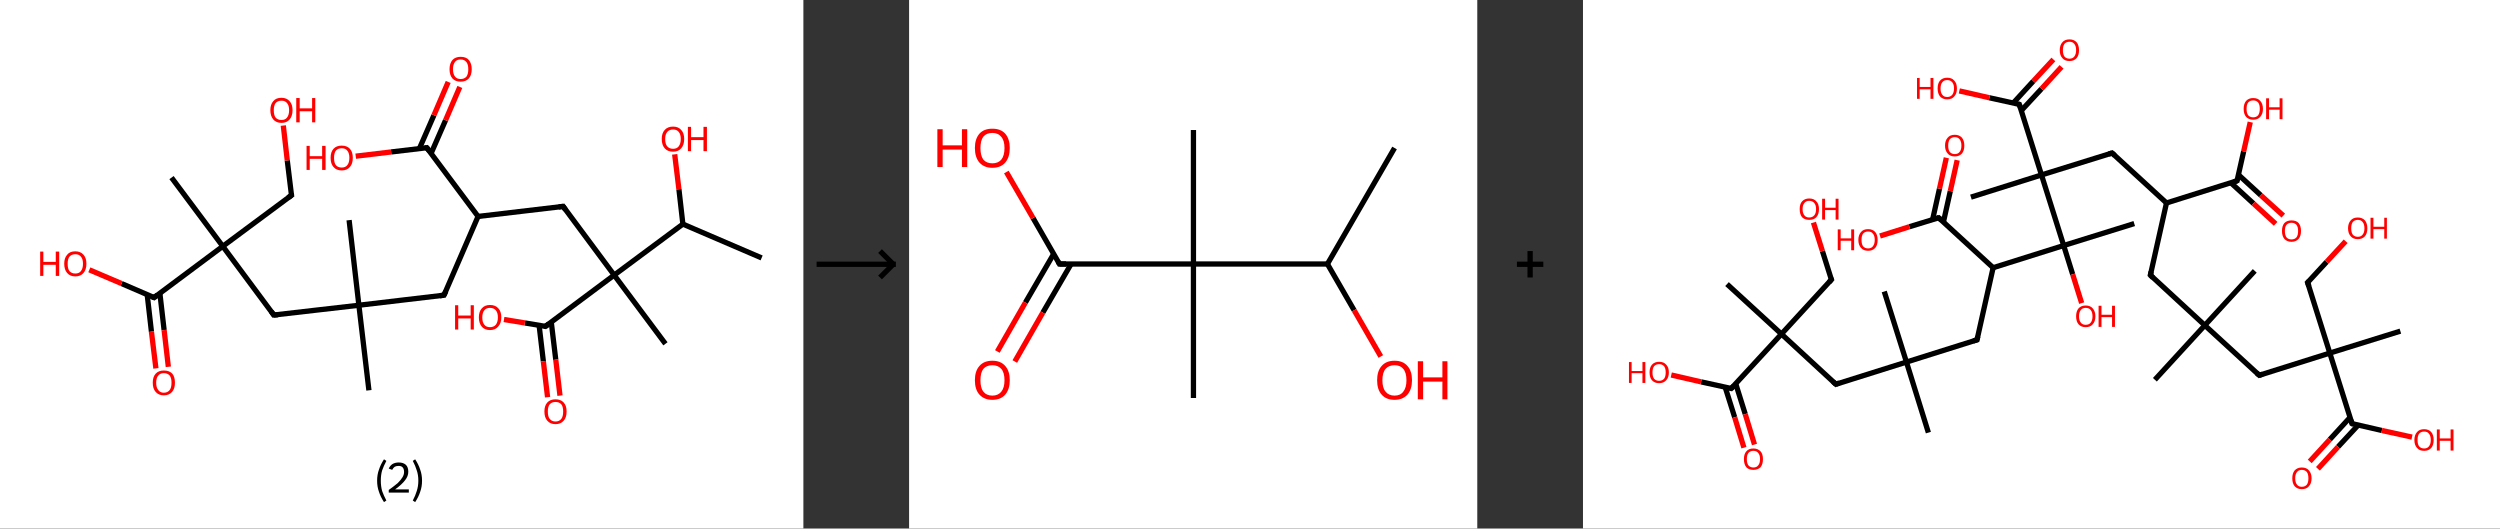 <?xml version='1.0' encoding='ASCII' standalone='yes'?>
<svg xmlns="http://www.w3.org/2000/svg" xmlns:xlink="http://www.w3.org/1999/xlink" version="1.1" width="946.0px" viewBox="0 0 946.0 200.0" height="200.0px">
  <rect x="0" y="0" width="946.0" height="200.0" fill="#333333" stroke="none"/>
  <g>
    <g transform="translate(0, 0) scale(1 1) "><!-- END OF HEADER -->
<rect style="opacity:1.0;fill:#FFFFFF;stroke:none" width="304.0" height="200.0" x="0.0" y="0.0"> </rect>
<path class="bond-0 atom-0 atom-1" d="M 288.2,97.6 L 258.4,84.8" style="fill:none;fill-rule:evenodd;stroke:#000000;stroke-width:2.0px;stroke-linecap:butt;stroke-linejoin:miter;stroke-opacity:1"/>
<path class="bond-1 atom-1 atom-2" d="M 258.4,84.8 L 256.9,71.6" style="fill:none;fill-rule:evenodd;stroke:#000000;stroke-width:2.0px;stroke-linecap:butt;stroke-linejoin:miter;stroke-opacity:1"/>
<path class="bond-1 atom-1 atom-2" d="M 256.9,71.6 L 255.3,58.4" style="fill:none;fill-rule:evenodd;stroke:#FF0000;stroke-width:2.0px;stroke-linecap:butt;stroke-linejoin:miter;stroke-opacity:1"/>
<path class="bond-2 atom-1 atom-3" d="M 258.4,84.8 L 232.4,104.1" style="fill:none;fill-rule:evenodd;stroke:#000000;stroke-width:2.0px;stroke-linecap:butt;stroke-linejoin:miter;stroke-opacity:1"/>
<path class="bond-3 atom-3 atom-4" d="M 232.4,104.1 L 251.8,130.1" style="fill:none;fill-rule:evenodd;stroke:#000000;stroke-width:2.0px;stroke-linecap:butt;stroke-linejoin:miter;stroke-opacity:1"/>
<path class="bond-4 atom-3 atom-5" d="M 232.4,104.1 L 213.1,78.1" style="fill:none;fill-rule:evenodd;stroke:#000000;stroke-width:2.0px;stroke-linecap:butt;stroke-linejoin:miter;stroke-opacity:1"/>
<path class="bond-5 atom-5 atom-6" d="M 213.1,78.1 L 180.9,81.9" style="fill:none;fill-rule:evenodd;stroke:#000000;stroke-width:2.0px;stroke-linecap:butt;stroke-linejoin:miter;stroke-opacity:1"/>
<path class="bond-6 atom-6 atom-7" d="M 180.9,81.9 L 168.0,111.7" style="fill:none;fill-rule:evenodd;stroke:#000000;stroke-width:2.0px;stroke-linecap:butt;stroke-linejoin:miter;stroke-opacity:1"/>
<path class="bond-7 atom-7 atom-8" d="M 168.0,111.7 L 135.8,115.5" style="fill:none;fill-rule:evenodd;stroke:#000000;stroke-width:2.0px;stroke-linecap:butt;stroke-linejoin:miter;stroke-opacity:1"/>
<path class="bond-8 atom-8 atom-9" d="M 135.8,115.5 L 132.1,83.3" style="fill:none;fill-rule:evenodd;stroke:#000000;stroke-width:2.0px;stroke-linecap:butt;stroke-linejoin:miter;stroke-opacity:1"/>
<path class="bond-9 atom-8 atom-10" d="M 135.8,115.5 L 139.6,147.7" style="fill:none;fill-rule:evenodd;stroke:#000000;stroke-width:2.0px;stroke-linecap:butt;stroke-linejoin:miter;stroke-opacity:1"/>
<path class="bond-10 atom-8 atom-11" d="M 135.8,115.5 L 103.6,119.2" style="fill:none;fill-rule:evenodd;stroke:#000000;stroke-width:2.0px;stroke-linecap:butt;stroke-linejoin:miter;stroke-opacity:1"/>
<path class="bond-11 atom-11 atom-12" d="M 103.6,119.2 L 84.3,93.2" style="fill:none;fill-rule:evenodd;stroke:#000000;stroke-width:2.0px;stroke-linecap:butt;stroke-linejoin:miter;stroke-opacity:1"/>
<path class="bond-12 atom-12 atom-13" d="M 84.3,93.2 L 64.9,67.2" style="fill:none;fill-rule:evenodd;stroke:#000000;stroke-width:2.0px;stroke-linecap:butt;stroke-linejoin:miter;stroke-opacity:1"/>
<path class="bond-13 atom-12 atom-14" d="M 84.3,93.2 L 110.3,73.9" style="fill:none;fill-rule:evenodd;stroke:#000000;stroke-width:2.0px;stroke-linecap:butt;stroke-linejoin:miter;stroke-opacity:1"/>
<path class="bond-14 atom-14 atom-15" d="M 110.3,73.9 L 108.7,60.7" style="fill:none;fill-rule:evenodd;stroke:#000000;stroke-width:2.0px;stroke-linecap:butt;stroke-linejoin:miter;stroke-opacity:1"/>
<path class="bond-14 atom-14 atom-15" d="M 108.7,60.7 L 107.2,47.5" style="fill:none;fill-rule:evenodd;stroke:#FF0000;stroke-width:2.0px;stroke-linecap:butt;stroke-linejoin:miter;stroke-opacity:1"/>
<path class="bond-15 atom-12 atom-16" d="M 84.3,93.2 L 58.3,112.6" style="fill:none;fill-rule:evenodd;stroke:#000000;stroke-width:2.0px;stroke-linecap:butt;stroke-linejoin:miter;stroke-opacity:1"/>
<path class="bond-16 atom-16 atom-17" d="M 55.7,111.5 L 57.3,125.5" style="fill:none;fill-rule:evenodd;stroke:#000000;stroke-width:2.0px;stroke-linecap:butt;stroke-linejoin:miter;stroke-opacity:1"/>
<path class="bond-16 atom-16 atom-17" d="M 57.3,125.5 L 59.0,139.4" style="fill:none;fill-rule:evenodd;stroke:#FF0000;stroke-width:2.0px;stroke-linecap:butt;stroke-linejoin:miter;stroke-opacity:1"/>
<path class="bond-16 atom-16 atom-17" d="M 60.5,111.0 L 62.1,124.9" style="fill:none;fill-rule:evenodd;stroke:#000000;stroke-width:2.0px;stroke-linecap:butt;stroke-linejoin:miter;stroke-opacity:1"/>
<path class="bond-16 atom-16 atom-17" d="M 62.1,124.9 L 63.7,138.8" style="fill:none;fill-rule:evenodd;stroke:#FF0000;stroke-width:2.0px;stroke-linecap:butt;stroke-linejoin:miter;stroke-opacity:1"/>
<path class="bond-17 atom-16 atom-18" d="M 58.3,112.6 L 46.0,107.3" style="fill:none;fill-rule:evenodd;stroke:#000000;stroke-width:2.0px;stroke-linecap:butt;stroke-linejoin:miter;stroke-opacity:1"/>
<path class="bond-17 atom-16 atom-18" d="M 46.0,107.3 L 33.8,102.1" style="fill:none;fill-rule:evenodd;stroke:#FF0000;stroke-width:2.0px;stroke-linecap:butt;stroke-linejoin:miter;stroke-opacity:1"/>
<path class="bond-18 atom-6 atom-19" d="M 180.9,81.9 L 161.5,55.9" style="fill:none;fill-rule:evenodd;stroke:#000000;stroke-width:2.0px;stroke-linecap:butt;stroke-linejoin:miter;stroke-opacity:1"/>
<path class="bond-19 atom-19 atom-20" d="M 163.1,58.1 L 168.6,45.5" style="fill:none;fill-rule:evenodd;stroke:#000000;stroke-width:2.0px;stroke-linecap:butt;stroke-linejoin:miter;stroke-opacity:1"/>
<path class="bond-19 atom-19 atom-20" d="M 168.6,45.5 L 174.0,32.9" style="fill:none;fill-rule:evenodd;stroke:#FF0000;stroke-width:2.0px;stroke-linecap:butt;stroke-linejoin:miter;stroke-opacity:1"/>
<path class="bond-19 atom-19 atom-20" d="M 158.7,56.2 L 164.2,43.6" style="fill:none;fill-rule:evenodd;stroke:#000000;stroke-width:2.0px;stroke-linecap:butt;stroke-linejoin:miter;stroke-opacity:1"/>
<path class="bond-19 atom-19 atom-20" d="M 164.2,43.6 L 169.6,31.0" style="fill:none;fill-rule:evenodd;stroke:#FF0000;stroke-width:2.0px;stroke-linecap:butt;stroke-linejoin:miter;stroke-opacity:1"/>
<path class="bond-20 atom-19 atom-21" d="M 161.5,55.9 L 148.0,57.5" style="fill:none;fill-rule:evenodd;stroke:#000000;stroke-width:2.0px;stroke-linecap:butt;stroke-linejoin:miter;stroke-opacity:1"/>
<path class="bond-20 atom-19 atom-21" d="M 148.0,57.5 L 134.6,59.1" style="fill:none;fill-rule:evenodd;stroke:#FF0000;stroke-width:2.0px;stroke-linecap:butt;stroke-linejoin:miter;stroke-opacity:1"/>
<path class="bond-21 atom-3 atom-22" d="M 232.4,104.1 L 206.4,123.5" style="fill:none;fill-rule:evenodd;stroke:#000000;stroke-width:2.0px;stroke-linecap:butt;stroke-linejoin:miter;stroke-opacity:1"/>
<path class="bond-22 atom-22 atom-23" d="M 204.0,123.1 L 205.6,136.7" style="fill:none;fill-rule:evenodd;stroke:#000000;stroke-width:2.0px;stroke-linecap:butt;stroke-linejoin:miter;stroke-opacity:1"/>
<path class="bond-22 atom-22 atom-23" d="M 205.6,136.7 L 207.2,150.3" style="fill:none;fill-rule:evenodd;stroke:#FF0000;stroke-width:2.0px;stroke-linecap:butt;stroke-linejoin:miter;stroke-opacity:1"/>
<path class="bond-22 atom-22 atom-23" d="M 208.6,121.9 L 210.3,136.1" style="fill:none;fill-rule:evenodd;stroke:#000000;stroke-width:2.0px;stroke-linecap:butt;stroke-linejoin:miter;stroke-opacity:1"/>
<path class="bond-22 atom-22 atom-23" d="M 210.3,136.1 L 211.9,149.7" style="fill:none;fill-rule:evenodd;stroke:#FF0000;stroke-width:2.0px;stroke-linecap:butt;stroke-linejoin:miter;stroke-opacity:1"/>
<path class="bond-23 atom-22 atom-24" d="M 206.4,123.5 L 198.6,122.2" style="fill:none;fill-rule:evenodd;stroke:#000000;stroke-width:2.0px;stroke-linecap:butt;stroke-linejoin:miter;stroke-opacity:1"/>
<path class="bond-23 atom-22 atom-24" d="M 198.6,122.2 L 190.7,120.9" style="fill:none;fill-rule:evenodd;stroke:#FF0000;stroke-width:2.0px;stroke-linecap:butt;stroke-linejoin:miter;stroke-opacity:1"/>
<path d="M 214.0,79.4 L 213.1,78.1 L 211.4,78.3" style="fill:none;stroke:#000000;stroke-width:2.0px;stroke-linecap:butt;stroke-linejoin:miter;stroke-opacity:1;"/>
<path d="M 168.7,110.2 L 168.0,111.7 L 166.4,111.9" style="fill:none;stroke:#000000;stroke-width:2.0px;stroke-linecap:butt;stroke-linejoin:miter;stroke-opacity:1;"/>
<path d="M 105.2,119.1 L 103.6,119.2 L 102.7,117.9" style="fill:none;stroke:#000000;stroke-width:2.0px;stroke-linecap:butt;stroke-linejoin:miter;stroke-opacity:1;"/>
<path d="M 109.0,74.8 L 110.3,73.9 L 110.2,73.2" style="fill:none;stroke:#000000;stroke-width:2.0px;stroke-linecap:butt;stroke-linejoin:miter;stroke-opacity:1;"/>
<path d="M 59.6,111.6 L 58.3,112.6 L 57.6,112.3" style="fill:none;stroke:#000000;stroke-width:2.0px;stroke-linecap:butt;stroke-linejoin:miter;stroke-opacity:1;"/>
<path d="M 162.5,57.2 L 161.5,55.9 L 160.8,56.0" style="fill:none;stroke:#000000;stroke-width:2.0px;stroke-linecap:butt;stroke-linejoin:miter;stroke-opacity:1;"/>
<path d="M 207.7,122.5 L 206.4,123.5 L 206.0,123.4" style="fill:none;stroke:#000000;stroke-width:2.0px;stroke-linecap:butt;stroke-linejoin:miter;stroke-opacity:1;"/>
<path class="atom-2" d="M 250.4 52.6 Q 250.4 50.4, 251.5 49.2 Q 252.6 47.9, 254.7 47.9 Q 256.7 47.9, 257.8 49.2 Q 258.9 50.4, 258.9 52.6 Q 258.9 54.8, 257.8 56.1 Q 256.7 57.4, 254.7 57.4 Q 252.6 57.4, 251.5 56.1 Q 250.4 54.8, 250.4 52.6 M 254.7 56.3 Q 256.1 56.3, 256.8 55.4 Q 257.6 54.4, 257.6 52.6 Q 257.6 50.8, 256.8 49.9 Q 256.1 49.0, 254.7 49.0 Q 253.3 49.0, 252.5 49.9 Q 251.7 50.8, 251.7 52.6 Q 251.7 54.5, 252.5 55.4 Q 253.3 56.3, 254.7 56.3 " fill="#FF0000"/>
<path class="atom-2" d="M 260.3 48.0 L 261.5 48.0 L 261.5 51.9 L 266.2 51.9 L 266.2 48.0 L 267.5 48.0 L 267.5 57.2 L 266.2 57.2 L 266.2 53.0 L 261.5 53.0 L 261.5 57.2 L 260.3 57.2 L 260.3 48.0 " fill="#FF0000"/>
<path class="atom-15" d="M 102.3 41.7 Q 102.3 39.5, 103.4 38.3 Q 104.4 37.0, 106.5 37.0 Q 108.5 37.0, 109.6 38.3 Q 110.7 39.5, 110.7 41.7 Q 110.7 43.9, 109.6 45.2 Q 108.5 46.5, 106.5 46.5 Q 104.5 46.5, 103.4 45.2 Q 102.3 43.9, 102.3 41.7 M 106.5 45.4 Q 107.9 45.4, 108.6 44.5 Q 109.4 43.5, 109.4 41.7 Q 109.4 39.9, 108.6 39.0 Q 107.9 38.1, 106.5 38.1 Q 105.1 38.1, 104.3 39.0 Q 103.6 39.9, 103.6 41.7 Q 103.6 43.6, 104.3 44.5 Q 105.1 45.4, 106.5 45.4 " fill="#FF0000"/>
<path class="atom-15" d="M 112.1 37.1 L 113.4 37.1 L 113.4 41.0 L 118.1 41.0 L 118.1 37.1 L 119.3 37.1 L 119.3 46.3 L 118.1 46.3 L 118.1 42.1 L 113.4 42.1 L 113.4 46.3 L 112.1 46.3 L 112.1 37.1 " fill="#FF0000"/>
<path class="atom-17" d="M 57.8 144.8 Q 57.8 142.6, 58.9 141.4 Q 60.0 140.2, 62.0 140.2 Q 64.1 140.2, 65.2 141.4 Q 66.2 142.6, 66.2 144.8 Q 66.2 147.1, 65.1 148.3 Q 64.0 149.6, 62.0 149.6 Q 60.0 149.6, 58.9 148.3 Q 57.8 147.1, 57.8 144.8 M 62.0 148.6 Q 63.4 148.6, 64.2 147.6 Q 64.9 146.7, 64.9 144.8 Q 64.9 143.0, 64.2 142.1 Q 63.4 141.2, 62.0 141.2 Q 60.6 141.2, 59.9 142.1 Q 59.1 143.0, 59.1 144.8 Q 59.1 146.7, 59.9 147.6 Q 60.6 148.6, 62.0 148.6 " fill="#FF0000"/>
<path class="atom-18" d="M 15.2 95.2 L 16.4 95.2 L 16.4 99.1 L 21.1 99.1 L 21.1 95.2 L 22.4 95.2 L 22.4 104.4 L 21.1 104.4 L 21.1 100.2 L 16.4 100.2 L 16.4 104.4 L 15.2 104.4 L 15.2 95.2 " fill="#FF0000"/>
<path class="atom-18" d="M 24.3 99.8 Q 24.3 97.6, 25.4 96.4 Q 26.4 95.1, 28.5 95.1 Q 30.5 95.1, 31.6 96.4 Q 32.7 97.6, 32.7 99.8 Q 32.7 102.0, 31.6 103.3 Q 30.5 104.6, 28.5 104.6 Q 26.5 104.6, 25.4 103.3 Q 24.3 102.0, 24.3 99.8 M 28.5 103.5 Q 29.9 103.5, 30.6 102.6 Q 31.4 101.6, 31.4 99.8 Q 31.4 98.0, 30.6 97.1 Q 29.9 96.2, 28.5 96.2 Q 27.1 96.2, 26.3 97.1 Q 25.6 98.0, 25.6 99.8 Q 25.6 101.7, 26.3 102.6 Q 27.1 103.5, 28.5 103.5 " fill="#FF0000"/>
<path class="atom-20" d="M 170.1 26.2 Q 170.1 24.0, 171.2 22.7 Q 172.3 21.5, 174.3 21.5 Q 176.4 21.5, 177.4 22.7 Q 178.5 24.0, 178.5 26.2 Q 178.5 28.4, 177.4 29.7 Q 176.3 30.9, 174.3 30.9 Q 172.3 30.9, 171.2 29.7 Q 170.1 28.4, 170.1 26.2 M 174.3 29.9 Q 175.7 29.9, 176.5 29.0 Q 177.2 28.0, 177.2 26.2 Q 177.2 24.4, 176.5 23.5 Q 175.7 22.5, 174.3 22.5 Q 172.9 22.5, 172.2 23.4 Q 171.4 24.4, 171.4 26.2 Q 171.4 28.0, 172.2 29.0 Q 172.9 29.9, 174.3 29.9 " fill="#FF0000"/>
<path class="atom-21" d="M 116.0 55.2 L 117.2 55.2 L 117.2 59.1 L 121.9 59.1 L 121.9 55.2 L 123.2 55.2 L 123.2 64.3 L 121.9 64.3 L 121.9 60.1 L 117.2 60.1 L 117.2 64.3 L 116.0 64.3 L 116.0 55.2 " fill="#FF0000"/>
<path class="atom-21" d="M 125.1 59.7 Q 125.1 57.5, 126.2 56.3 Q 127.3 55.1, 129.3 55.1 Q 131.3 55.1, 132.4 56.3 Q 133.5 57.5, 133.5 59.7 Q 133.5 62.0, 132.4 63.2 Q 131.3 64.5, 129.3 64.5 Q 127.3 64.5, 126.2 63.2 Q 125.1 62.0, 125.1 59.7 M 129.3 63.4 Q 130.7 63.4, 131.4 62.5 Q 132.2 61.6, 132.2 59.7 Q 132.2 57.9, 131.4 57.0 Q 130.7 56.1, 129.3 56.1 Q 127.9 56.1, 127.1 57.0 Q 126.4 57.9, 126.4 59.7 Q 126.4 61.6, 127.1 62.5 Q 127.9 63.4, 129.3 63.4 " fill="#FF0000"/>
<path class="atom-23" d="M 206.0 155.7 Q 206.0 153.5, 207.1 152.3 Q 208.2 151.1, 210.2 151.1 Q 212.2 151.1, 213.3 152.3 Q 214.4 153.5, 214.4 155.7 Q 214.4 158.0, 213.3 159.2 Q 212.2 160.5, 210.2 160.5 Q 208.2 160.5, 207.1 159.2 Q 206.0 158.0, 206.0 155.7 M 210.2 159.5 Q 211.6 159.5, 212.4 158.5 Q 213.1 157.6, 213.1 155.7 Q 213.1 153.9, 212.4 153.0 Q 211.6 152.1, 210.2 152.1 Q 208.8 152.1, 208.0 153.0 Q 207.3 153.9, 207.3 155.7 Q 207.3 157.6, 208.0 158.5 Q 208.8 159.5, 210.2 159.5 " fill="#FF0000"/>
<path class="atom-24" d="M 172.2 115.5 L 173.4 115.5 L 173.4 119.4 L 178.1 119.4 L 178.1 115.5 L 179.3 115.5 L 179.3 124.7 L 178.1 124.7 L 178.1 120.5 L 173.4 120.5 L 173.4 124.7 L 172.2 124.7 L 172.2 115.5 " fill="#FF0000"/>
<path class="atom-24" d="M 181.2 120.1 Q 181.2 117.9, 182.3 116.7 Q 183.4 115.4, 185.4 115.4 Q 187.5 115.4, 188.6 116.7 Q 189.7 117.9, 189.7 120.1 Q 189.7 122.3, 188.5 123.6 Q 187.4 124.9, 185.4 124.9 Q 183.4 124.9, 182.3 123.6 Q 181.2 122.3, 181.2 120.1 M 185.4 123.8 Q 186.8 123.8, 187.6 122.9 Q 188.4 121.9, 188.4 120.1 Q 188.4 118.3, 187.6 117.4 Q 186.8 116.5, 185.4 116.5 Q 184.0 116.5, 183.3 117.4 Q 182.5 118.3, 182.5 120.1 Q 182.5 122.0, 183.3 122.9 Q 184.0 123.8, 185.4 123.8 " fill="#FF0000"/>
<path class="legend" d="M 142.7 181.9 Q 142.7 179.6, 143.4 177.7 Q 144.0 175.8, 145.3 173.8 L 146.2 174.4 Q 145.2 176.3, 144.6 178.0 Q 144.1 179.7, 144.1 181.9 Q 144.1 184.0, 144.6 185.8 Q 145.2 187.5, 146.2 189.4 L 145.3 190.0 Q 144.0 188.0, 143.4 186.1 Q 142.7 184.2, 142.7 181.9 " fill="#000000"/>
<path class="legend" d="M 147.1 177.3 Q 147.6 176.2, 148.5 175.6 Q 149.5 175.0, 150.9 175.0 Q 152.6 175.0, 153.6 175.9 Q 154.5 176.8, 154.5 178.5 Q 154.5 180.2, 153.3 181.7 Q 152.1 183.3, 149.5 185.2 L 154.7 185.2 L 154.7 186.4 L 147.1 186.4 L 147.1 185.4 Q 149.2 183.9, 150.5 182.8 Q 151.7 181.6, 152.3 180.6 Q 152.9 179.6, 152.9 178.6 Q 152.9 177.5, 152.4 176.9 Q 151.9 176.3, 150.9 176.3 Q 150.0 176.3, 149.4 176.6 Q 148.8 177.0, 148.4 177.8 L 147.1 177.3 " fill="#000000"/>
<path class="legend" d="M 159.7 181.9 Q 159.7 184.2, 159.0 186.1 Q 158.4 188.0, 157.1 190.0 L 156.2 189.4 Q 157.2 187.5, 157.7 185.8 Q 158.3 184.0, 158.3 181.9 Q 158.3 179.7, 157.7 178.0 Q 157.2 176.3, 156.2 174.4 L 157.1 173.8 Q 158.4 175.8, 159.0 177.7 Q 159.7 179.6, 159.7 181.9 " fill="#000000"/>
</g>
    <g transform="translate(304.0, 0) scale(1 1) "><line x1="5" y1="100" x2="35" y2="100" style="stroke:rgb(0,0,0);stroke-width:2"/>
  <line x1="34" y1="100" x2="29" y2="95" style="stroke:rgb(0,0,0);stroke-width:2"/>
  <line x1="34" y1="100" x2="29" y2="105" style="stroke:rgb(0,0,0);stroke-width:2"/>
</g>
    <g transform="translate(344.0, 0) scale(1 1) "><!-- END OF HEADER -->
<rect style="opacity:1.0;fill:#FFFFFF;stroke:none" width="215.0" height="200.0" x="0.0" y="0.0"> </rect>
<path class="bond-0 atom-0 atom-1" d="M 183.7,56.0 L 158.3,99.9" style="fill:none;fill-rule:evenodd;stroke:#000000;stroke-width:2.0px;stroke-linecap:butt;stroke-linejoin:miter;stroke-opacity:1"/>
<path class="bond-1 atom-1 atom-2" d="M 158.3,99.9 L 168.4,117.4" style="fill:none;fill-rule:evenodd;stroke:#000000;stroke-width:2.0px;stroke-linecap:butt;stroke-linejoin:miter;stroke-opacity:1"/>
<path class="bond-1 atom-1 atom-2" d="M 168.4,117.4 L 178.5,134.9" style="fill:none;fill-rule:evenodd;stroke:#FF0000;stroke-width:2.0px;stroke-linecap:butt;stroke-linejoin:miter;stroke-opacity:1"/>
<path class="bond-2 atom-1 atom-3" d="M 158.3,99.9 L 107.6,99.9" style="fill:none;fill-rule:evenodd;stroke:#000000;stroke-width:2.0px;stroke-linecap:butt;stroke-linejoin:miter;stroke-opacity:1"/>
<path class="bond-3 atom-3 atom-4" d="M 107.6,99.9 L 107.6,49.2" style="fill:none;fill-rule:evenodd;stroke:#000000;stroke-width:2.0px;stroke-linecap:butt;stroke-linejoin:miter;stroke-opacity:1"/>
<path class="bond-4 atom-3 atom-5" d="M 107.6,99.9 L 107.6,150.6" style="fill:none;fill-rule:evenodd;stroke:#000000;stroke-width:2.0px;stroke-linecap:butt;stroke-linejoin:miter;stroke-opacity:1"/>
<path class="bond-5 atom-3 atom-6" d="M 107.6,99.9 L 56.9,99.9" style="fill:none;fill-rule:evenodd;stroke:#000000;stroke-width:2.0px;stroke-linecap:butt;stroke-linejoin:miter;stroke-opacity:1"/>
<path class="bond-6 atom-6 atom-7" d="M 54.7,96.1 L 44.0,114.5" style="fill:none;fill-rule:evenodd;stroke:#000000;stroke-width:2.0px;stroke-linecap:butt;stroke-linejoin:miter;stroke-opacity:1"/>
<path class="bond-6 atom-6 atom-7" d="M 44.0,114.5 L 33.4,133.0" style="fill:none;fill-rule:evenodd;stroke:#FF0000;stroke-width:2.0px;stroke-linecap:butt;stroke-linejoin:miter;stroke-opacity:1"/>
<path class="bond-6 atom-6 atom-7" d="M 61.3,99.9 L 50.6,118.3" style="fill:none;fill-rule:evenodd;stroke:#000000;stroke-width:2.0px;stroke-linecap:butt;stroke-linejoin:miter;stroke-opacity:1"/>
<path class="bond-6 atom-6 atom-7" d="M 50.6,118.3 L 40.0,136.8" style="fill:none;fill-rule:evenodd;stroke:#FF0000;stroke-width:2.0px;stroke-linecap:butt;stroke-linejoin:miter;stroke-opacity:1"/>
<path class="bond-7 atom-6 atom-8" d="M 56.9,99.9 L 46.9,82.5" style="fill:none;fill-rule:evenodd;stroke:#000000;stroke-width:2.0px;stroke-linecap:butt;stroke-linejoin:miter;stroke-opacity:1"/>
<path class="bond-7 atom-6 atom-8" d="M 46.9,82.5 L 36.8,65.1" style="fill:none;fill-rule:evenodd;stroke:#FF0000;stroke-width:2.0px;stroke-linecap:butt;stroke-linejoin:miter;stroke-opacity:1"/>
<path d="M 59.4,99.9 L 56.9,99.9 L 56.4,99.0" style="fill:none;stroke:#000000;stroke-width:2.0px;stroke-linecap:butt;stroke-linejoin:miter;stroke-opacity:1;"/>
<path class="atom-2" d="M 177.1 143.9 Q 177.1 140.4, 178.8 138.5 Q 180.5 136.5, 183.7 136.5 Q 186.9 136.5, 188.6 138.5 Q 190.3 140.4, 190.3 143.9 Q 190.3 147.3, 188.6 149.3 Q 186.8 151.3, 183.7 151.3 Q 180.5 151.3, 178.8 149.3 Q 177.1 147.4, 177.1 143.9 M 183.7 149.7 Q 185.9 149.7, 187.0 148.2 Q 188.2 146.7, 188.2 143.9 Q 188.2 141.0, 187.0 139.6 Q 185.9 138.2, 183.7 138.2 Q 181.5 138.2, 180.3 139.6 Q 179.1 141.0, 179.1 143.9 Q 179.1 146.8, 180.3 148.2 Q 181.5 149.7, 183.7 149.7 " fill="#FF0000"/>
<path class="atom-2" d="M 192.5 136.7 L 194.5 136.7 L 194.5 142.8 L 201.8 142.8 L 201.8 136.7 L 203.7 136.7 L 203.7 151.1 L 201.8 151.1 L 201.8 144.4 L 194.5 144.4 L 194.5 151.1 L 192.5 151.1 L 192.5 136.7 " fill="#FF0000"/>
<path class="atom-7" d="M 24.9 143.9 Q 24.9 140.4, 26.6 138.5 Q 28.3 136.5, 31.5 136.5 Q 34.7 136.5, 36.4 138.5 Q 38.1 140.4, 38.1 143.9 Q 38.1 147.3, 36.4 149.3 Q 34.7 151.3, 31.5 151.3 Q 28.4 151.3, 26.6 149.3 Q 24.9 147.4, 24.9 143.9 M 31.5 149.7 Q 33.7 149.7, 34.9 148.2 Q 36.1 146.7, 36.1 143.9 Q 36.1 141.0, 34.9 139.6 Q 33.7 138.2, 31.5 138.2 Q 29.3 138.2, 28.1 139.6 Q 27.0 141.0, 27.0 143.9 Q 27.0 146.8, 28.1 148.2 Q 29.3 149.7, 31.5 149.7 " fill="#FF0000"/>
<path class="atom-8" d="M 10.7 48.9 L 12.7 48.9 L 12.7 55.0 L 20.0 55.0 L 20.0 48.9 L 22.0 48.9 L 22.0 63.2 L 20.0 63.2 L 20.0 56.6 L 12.7 56.6 L 12.7 63.2 L 10.7 63.2 L 10.7 48.9 " fill="#FF0000"/>
<path class="atom-8" d="M 24.9 56.0 Q 24.9 52.6, 26.6 50.6 Q 28.3 48.7, 31.5 48.7 Q 34.7 48.7, 36.4 50.6 Q 38.1 52.6, 38.1 56.0 Q 38.1 59.5, 36.4 61.5 Q 34.7 63.5, 31.5 63.5 Q 28.4 63.5, 26.6 61.5 Q 24.9 59.5, 24.9 56.0 M 31.5 61.8 Q 33.7 61.8, 34.9 60.4 Q 36.1 58.9, 36.1 56.0 Q 36.1 53.2, 34.9 51.8 Q 33.7 50.3, 31.5 50.3 Q 29.3 50.3, 28.1 51.7 Q 27.0 53.2, 27.0 56.0 Q 27.0 58.9, 28.1 60.4 Q 29.3 61.8, 31.5 61.8 " fill="#FF0000"/>
</g>
    <g transform="translate(559.0, 0) scale(1 1) "><line x1="15" y1="100" x2="25" y2="100" style="stroke:rgb(0,0,0);stroke-width:2"/>
  <line x1="20" y1="95" x2="20" y2="105" style="stroke:rgb(0,0,0);stroke-width:2"/>
</g>
    <g transform="translate(599.0, 0) scale(1 1) "><!-- END OF HEADER -->
<rect style="opacity:1.0;fill:#FFFFFF;stroke:none" width="347.0" height="200.0" x="0.0" y="0.0"> </rect>
<path class="bond-0 atom-0 atom-1" d="M 216.4,143.7 L 235.3,123.1" style="fill:none;fill-rule:evenodd;stroke:#000000;stroke-width:2.0px;stroke-linecap:butt;stroke-linejoin:miter;stroke-opacity:1"/>
<path class="bond-1 atom-1 atom-2" d="M 235.3,123.1 L 254.2,102.5" style="fill:none;fill-rule:evenodd;stroke:#000000;stroke-width:2.0px;stroke-linecap:butt;stroke-linejoin:miter;stroke-opacity:1"/>
<path class="bond-2 atom-1 atom-3" d="M 235.3,123.1 L 214.7,104.1" style="fill:none;fill-rule:evenodd;stroke:#000000;stroke-width:2.0px;stroke-linecap:butt;stroke-linejoin:miter;stroke-opacity:1"/>
<path class="bond-3 atom-3 atom-4" d="M 214.7,104.1 L 220.8,76.8" style="fill:none;fill-rule:evenodd;stroke:#000000;stroke-width:2.0px;stroke-linecap:butt;stroke-linejoin:miter;stroke-opacity:1"/>
<path class="bond-4 atom-4 atom-5" d="M 220.8,76.8 L 200.2,57.9" style="fill:none;fill-rule:evenodd;stroke:#000000;stroke-width:2.0px;stroke-linecap:butt;stroke-linejoin:miter;stroke-opacity:1"/>
<path class="bond-5 atom-5 atom-6" d="M 200.2,57.9 L 173.5,66.2" style="fill:none;fill-rule:evenodd;stroke:#000000;stroke-width:2.0px;stroke-linecap:butt;stroke-linejoin:miter;stroke-opacity:1"/>
<path class="bond-6 atom-6 atom-7" d="M 173.5,66.2 L 146.8,74.6" style="fill:none;fill-rule:evenodd;stroke:#000000;stroke-width:2.0px;stroke-linecap:butt;stroke-linejoin:miter;stroke-opacity:1"/>
<path class="bond-7 atom-6 atom-8" d="M 173.5,66.2 L 165.1,39.5" style="fill:none;fill-rule:evenodd;stroke:#000000;stroke-width:2.0px;stroke-linecap:butt;stroke-linejoin:miter;stroke-opacity:1"/>
<path class="bond-8 atom-8 atom-9" d="M 165.9,41.8 L 173.5,33.6" style="fill:none;fill-rule:evenodd;stroke:#000000;stroke-width:2.0px;stroke-linecap:butt;stroke-linejoin:miter;stroke-opacity:1"/>
<path class="bond-8 atom-8 atom-9" d="M 173.5,33.6 L 181.1,25.3" style="fill:none;fill-rule:evenodd;stroke:#FF0000;stroke-width:2.0px;stroke-linecap:butt;stroke-linejoin:miter;stroke-opacity:1"/>
<path class="bond-8 atom-8 atom-9" d="M 162.8,39.0 L 170.4,30.7" style="fill:none;fill-rule:evenodd;stroke:#000000;stroke-width:2.0px;stroke-linecap:butt;stroke-linejoin:miter;stroke-opacity:1"/>
<path class="bond-8 atom-8 atom-9" d="M 170.4,30.7 L 178.0,22.5" style="fill:none;fill-rule:evenodd;stroke:#FF0000;stroke-width:2.0px;stroke-linecap:butt;stroke-linejoin:miter;stroke-opacity:1"/>
<path class="bond-9 atom-8 atom-10" d="M 165.1,39.5 L 153.8,37.0" style="fill:none;fill-rule:evenodd;stroke:#000000;stroke-width:2.0px;stroke-linecap:butt;stroke-linejoin:miter;stroke-opacity:1"/>
<path class="bond-9 atom-8 atom-10" d="M 153.8,37.0 L 142.4,34.4" style="fill:none;fill-rule:evenodd;stroke:#FF0000;stroke-width:2.0px;stroke-linecap:butt;stroke-linejoin:miter;stroke-opacity:1"/>
<path class="bond-10 atom-6 atom-11" d="M 173.5,66.2 L 181.9,92.9" style="fill:none;fill-rule:evenodd;stroke:#000000;stroke-width:2.0px;stroke-linecap:butt;stroke-linejoin:miter;stroke-opacity:1"/>
<path class="bond-11 atom-11 atom-12" d="M 181.9,92.9 L 208.6,84.6" style="fill:none;fill-rule:evenodd;stroke:#000000;stroke-width:2.0px;stroke-linecap:butt;stroke-linejoin:miter;stroke-opacity:1"/>
<path class="bond-12 atom-11 atom-13" d="M 181.9,92.9 L 185.3,103.8" style="fill:none;fill-rule:evenodd;stroke:#000000;stroke-width:2.0px;stroke-linecap:butt;stroke-linejoin:miter;stroke-opacity:1"/>
<path class="bond-12 atom-11 atom-13" d="M 185.3,103.8 L 188.7,114.7" style="fill:none;fill-rule:evenodd;stroke:#FF0000;stroke-width:2.0px;stroke-linecap:butt;stroke-linejoin:miter;stroke-opacity:1"/>
<path class="bond-13 atom-11 atom-14" d="M 181.9,92.9 L 155.2,101.3" style="fill:none;fill-rule:evenodd;stroke:#000000;stroke-width:2.0px;stroke-linecap:butt;stroke-linejoin:miter;stroke-opacity:1"/>
<path class="bond-14 atom-14 atom-15" d="M 155.2,101.3 L 149.1,128.6" style="fill:none;fill-rule:evenodd;stroke:#000000;stroke-width:2.0px;stroke-linecap:butt;stroke-linejoin:miter;stroke-opacity:1"/>
<path class="bond-15 atom-15 atom-16" d="M 149.1,128.6 L 122.4,137.0" style="fill:none;fill-rule:evenodd;stroke:#000000;stroke-width:2.0px;stroke-linecap:butt;stroke-linejoin:miter;stroke-opacity:1"/>
<path class="bond-16 atom-16 atom-17" d="M 122.4,137.0 L 114.0,110.3" style="fill:none;fill-rule:evenodd;stroke:#000000;stroke-width:2.0px;stroke-linecap:butt;stroke-linejoin:miter;stroke-opacity:1"/>
<path class="bond-17 atom-16 atom-18" d="M 122.4,137.0 L 130.7,163.7" style="fill:none;fill-rule:evenodd;stroke:#000000;stroke-width:2.0px;stroke-linecap:butt;stroke-linejoin:miter;stroke-opacity:1"/>
<path class="bond-18 atom-16 atom-19" d="M 122.4,137.0 L 95.7,145.4" style="fill:none;fill-rule:evenodd;stroke:#000000;stroke-width:2.0px;stroke-linecap:butt;stroke-linejoin:miter;stroke-opacity:1"/>
<path class="bond-19 atom-19 atom-20" d="M 95.7,145.4 L 75.1,126.4" style="fill:none;fill-rule:evenodd;stroke:#000000;stroke-width:2.0px;stroke-linecap:butt;stroke-linejoin:miter;stroke-opacity:1"/>
<path class="bond-20 atom-20 atom-21" d="M 75.1,126.4 L 54.5,107.5" style="fill:none;fill-rule:evenodd;stroke:#000000;stroke-width:2.0px;stroke-linecap:butt;stroke-linejoin:miter;stroke-opacity:1"/>
<path class="bond-21 atom-20 atom-22" d="M 75.1,126.4 L 94.0,105.8" style="fill:none;fill-rule:evenodd;stroke:#000000;stroke-width:2.0px;stroke-linecap:butt;stroke-linejoin:miter;stroke-opacity:1"/>
<path class="bond-22 atom-22 atom-23" d="M 94.0,105.8 L 90.6,95.0" style="fill:none;fill-rule:evenodd;stroke:#000000;stroke-width:2.0px;stroke-linecap:butt;stroke-linejoin:miter;stroke-opacity:1"/>
<path class="bond-22 atom-22 atom-23" d="M 90.6,95.0 L 87.2,84.2" style="fill:none;fill-rule:evenodd;stroke:#FF0000;stroke-width:2.0px;stroke-linecap:butt;stroke-linejoin:miter;stroke-opacity:1"/>
<path class="bond-23 atom-20 atom-24" d="M 75.1,126.4 L 56.1,147.0" style="fill:none;fill-rule:evenodd;stroke:#000000;stroke-width:2.0px;stroke-linecap:butt;stroke-linejoin:miter;stroke-opacity:1"/>
<path class="bond-24 atom-24 atom-25" d="M 53.8,146.5 L 57.4,157.9" style="fill:none;fill-rule:evenodd;stroke:#000000;stroke-width:2.0px;stroke-linecap:butt;stroke-linejoin:miter;stroke-opacity:1"/>
<path class="bond-24 atom-24 atom-25" d="M 57.4,157.9 L 60.9,169.4" style="fill:none;fill-rule:evenodd;stroke:#FF0000;stroke-width:2.0px;stroke-linecap:butt;stroke-linejoin:miter;stroke-opacity:1"/>
<path class="bond-24 atom-24 atom-25" d="M 57.8,145.2 L 61.4,156.7" style="fill:none;fill-rule:evenodd;stroke:#000000;stroke-width:2.0px;stroke-linecap:butt;stroke-linejoin:miter;stroke-opacity:1"/>
<path class="bond-24 atom-24 atom-25" d="M 61.4,156.7 L 64.9,168.2" style="fill:none;fill-rule:evenodd;stroke:#FF0000;stroke-width:2.0px;stroke-linecap:butt;stroke-linejoin:miter;stroke-opacity:1"/>
<path class="bond-25 atom-24 atom-26" d="M 56.1,147.0 L 44.7,144.5" style="fill:none;fill-rule:evenodd;stroke:#000000;stroke-width:2.0px;stroke-linecap:butt;stroke-linejoin:miter;stroke-opacity:1"/>
<path class="bond-25 atom-24 atom-26" d="M 44.7,144.5 L 33.4,141.9" style="fill:none;fill-rule:evenodd;stroke:#FF0000;stroke-width:2.0px;stroke-linecap:butt;stroke-linejoin:miter;stroke-opacity:1"/>
<path class="bond-26 atom-14 atom-27" d="M 155.2,101.3 L 134.6,82.4" style="fill:none;fill-rule:evenodd;stroke:#000000;stroke-width:2.0px;stroke-linecap:butt;stroke-linejoin:miter;stroke-opacity:1"/>
<path class="bond-27 atom-27 atom-28" d="M 136.4,84.0 L 139.0,72.3" style="fill:none;fill-rule:evenodd;stroke:#000000;stroke-width:2.0px;stroke-linecap:butt;stroke-linejoin:miter;stroke-opacity:1"/>
<path class="bond-27 atom-27 atom-28" d="M 139.0,72.3 L 141.6,60.6" style="fill:none;fill-rule:evenodd;stroke:#FF0000;stroke-width:2.0px;stroke-linecap:butt;stroke-linejoin:miter;stroke-opacity:1"/>
<path class="bond-27 atom-27 atom-28" d="M 132.3,83.1 L 134.9,71.4" style="fill:none;fill-rule:evenodd;stroke:#000000;stroke-width:2.0px;stroke-linecap:butt;stroke-linejoin:miter;stroke-opacity:1"/>
<path class="bond-27 atom-27 atom-28" d="M 134.9,71.4 L 137.5,59.7" style="fill:none;fill-rule:evenodd;stroke:#FF0000;stroke-width:2.0px;stroke-linecap:butt;stroke-linejoin:miter;stroke-opacity:1"/>
<path class="bond-28 atom-27 atom-29" d="M 134.6,82.4 L 123.5,85.8" style="fill:none;fill-rule:evenodd;stroke:#000000;stroke-width:2.0px;stroke-linecap:butt;stroke-linejoin:miter;stroke-opacity:1"/>
<path class="bond-28 atom-27 atom-29" d="M 123.5,85.8 L 112.4,89.3" style="fill:none;fill-rule:evenodd;stroke:#FF0000;stroke-width:2.0px;stroke-linecap:butt;stroke-linejoin:miter;stroke-opacity:1"/>
<path class="bond-29 atom-4 atom-30" d="M 220.8,76.8 L 247.5,68.4" style="fill:none;fill-rule:evenodd;stroke:#000000;stroke-width:2.0px;stroke-linecap:butt;stroke-linejoin:miter;stroke-opacity:1"/>
<path class="bond-30 atom-30 atom-31" d="M 245.2,69.2 L 253.7,77.0" style="fill:none;fill-rule:evenodd;stroke:#000000;stroke-width:2.0px;stroke-linecap:butt;stroke-linejoin:miter;stroke-opacity:1"/>
<path class="bond-30 atom-30 atom-31" d="M 253.7,77.0 L 262.1,84.7" style="fill:none;fill-rule:evenodd;stroke:#FF0000;stroke-width:2.0px;stroke-linecap:butt;stroke-linejoin:miter;stroke-opacity:1"/>
<path class="bond-30 atom-30 atom-31" d="M 248.0,66.1 L 256.5,73.9" style="fill:none;fill-rule:evenodd;stroke:#000000;stroke-width:2.0px;stroke-linecap:butt;stroke-linejoin:miter;stroke-opacity:1"/>
<path class="bond-30 atom-30 atom-31" d="M 256.5,73.9 L 265.0,81.6" style="fill:none;fill-rule:evenodd;stroke:#FF0000;stroke-width:2.0px;stroke-linecap:butt;stroke-linejoin:miter;stroke-opacity:1"/>
<path class="bond-31 atom-30 atom-32" d="M 247.5,68.4 L 250.0,57.3" style="fill:none;fill-rule:evenodd;stroke:#000000;stroke-width:2.0px;stroke-linecap:butt;stroke-linejoin:miter;stroke-opacity:1"/>
<path class="bond-31 atom-30 atom-32" d="M 250.0,57.3 L 252.5,46.2" style="fill:none;fill-rule:evenodd;stroke:#FF0000;stroke-width:2.0px;stroke-linecap:butt;stroke-linejoin:miter;stroke-opacity:1"/>
<path class="bond-32 atom-1 atom-33" d="M 235.3,123.1 L 255.9,142.0" style="fill:none;fill-rule:evenodd;stroke:#000000;stroke-width:2.0px;stroke-linecap:butt;stroke-linejoin:miter;stroke-opacity:1"/>
<path class="bond-33 atom-33 atom-34" d="M 255.9,142.0 L 282.6,133.6" style="fill:none;fill-rule:evenodd;stroke:#000000;stroke-width:2.0px;stroke-linecap:butt;stroke-linejoin:miter;stroke-opacity:1"/>
<path class="bond-34 atom-34 atom-35" d="M 282.6,133.6 L 309.3,125.3" style="fill:none;fill-rule:evenodd;stroke:#000000;stroke-width:2.0px;stroke-linecap:butt;stroke-linejoin:miter;stroke-opacity:1"/>
<path class="bond-35 atom-34 atom-36" d="M 282.6,133.6 L 274.2,106.9" style="fill:none;fill-rule:evenodd;stroke:#000000;stroke-width:2.0px;stroke-linecap:butt;stroke-linejoin:miter;stroke-opacity:1"/>
<path class="bond-36 atom-36 atom-37" d="M 274.2,106.9 L 281.4,99.1" style="fill:none;fill-rule:evenodd;stroke:#000000;stroke-width:2.0px;stroke-linecap:butt;stroke-linejoin:miter;stroke-opacity:1"/>
<path class="bond-36 atom-36 atom-37" d="M 281.4,99.1 L 288.6,91.3" style="fill:none;fill-rule:evenodd;stroke:#FF0000;stroke-width:2.0px;stroke-linecap:butt;stroke-linejoin:miter;stroke-opacity:1"/>
<path class="bond-37 atom-34 atom-38" d="M 282.6,133.6 L 291.0,160.3" style="fill:none;fill-rule:evenodd;stroke:#000000;stroke-width:2.0px;stroke-linecap:butt;stroke-linejoin:miter;stroke-opacity:1"/>
<path class="bond-38 atom-38 atom-39" d="M 290.2,158.0 L 282.6,166.3" style="fill:none;fill-rule:evenodd;stroke:#000000;stroke-width:2.0px;stroke-linecap:butt;stroke-linejoin:miter;stroke-opacity:1"/>
<path class="bond-38 atom-38 atom-39" d="M 282.6,166.3 L 275.0,174.6" style="fill:none;fill-rule:evenodd;stroke:#FF0000;stroke-width:2.0px;stroke-linecap:butt;stroke-linejoin:miter;stroke-opacity:1"/>
<path class="bond-38 atom-38 atom-39" d="M 293.3,160.9 L 285.7,169.1" style="fill:none;fill-rule:evenodd;stroke:#000000;stroke-width:2.0px;stroke-linecap:butt;stroke-linejoin:miter;stroke-opacity:1"/>
<path class="bond-38 atom-38 atom-39" d="M 285.7,169.1 L 278.1,177.4" style="fill:none;fill-rule:evenodd;stroke:#FF0000;stroke-width:2.0px;stroke-linecap:butt;stroke-linejoin:miter;stroke-opacity:1"/>
<path class="bond-39 atom-38 atom-40" d="M 291.0,160.3 L 302.3,162.9" style="fill:none;fill-rule:evenodd;stroke:#000000;stroke-width:2.0px;stroke-linecap:butt;stroke-linejoin:miter;stroke-opacity:1"/>
<path class="bond-39 atom-38 atom-40" d="M 302.3,162.9 L 313.7,165.4" style="fill:none;fill-rule:evenodd;stroke:#FF0000;stroke-width:2.0px;stroke-linecap:butt;stroke-linejoin:miter;stroke-opacity:1"/>
<path d="M 215.7,105.1 L 214.7,104.1 L 215.0,102.8" style="fill:none;stroke:#000000;stroke-width:2.0px;stroke-linecap:butt;stroke-linejoin:miter;stroke-opacity:1;"/>
<path d="M 201.2,58.8 L 200.2,57.9 L 198.9,58.3" style="fill:none;stroke:#000000;stroke-width:2.0px;stroke-linecap:butt;stroke-linejoin:miter;stroke-opacity:1;"/>
<path d="M 165.6,40.9 L 165.1,39.5 L 164.6,39.4" style="fill:none;stroke:#000000;stroke-width:2.0px;stroke-linecap:butt;stroke-linejoin:miter;stroke-opacity:1;"/>
<path d="M 149.4,127.3 L 149.1,128.6 L 147.7,129.0" style="fill:none;stroke:#000000;stroke-width:2.0px;stroke-linecap:butt;stroke-linejoin:miter;stroke-opacity:1;"/>
<path d="M 97.0,144.9 L 95.7,145.4 L 94.6,144.4" style="fill:none;stroke:#000000;stroke-width:2.0px;stroke-linecap:butt;stroke-linejoin:miter;stroke-opacity:1;"/>
<path d="M 93.1,106.8 L 94.0,105.8 L 93.8,105.3" style="fill:none;stroke:#000000;stroke-width:2.0px;stroke-linecap:butt;stroke-linejoin:miter;stroke-opacity:1;"/>
<path d="M 57.1,146.0 L 56.1,147.0 L 55.6,146.9" style="fill:none;stroke:#000000;stroke-width:2.0px;stroke-linecap:butt;stroke-linejoin:miter;stroke-opacity:1;"/>
<path d="M 135.6,83.3 L 134.6,82.4 L 134.0,82.5" style="fill:none;stroke:#000000;stroke-width:2.0px;stroke-linecap:butt;stroke-linejoin:miter;stroke-opacity:1;"/>
<path d="M 246.2,68.9 L 247.5,68.4 L 247.6,67.9" style="fill:none;stroke:#000000;stroke-width:2.0px;stroke-linecap:butt;stroke-linejoin:miter;stroke-opacity:1;"/>
<path d="M 254.9,141.1 L 255.9,142.0 L 257.2,141.6" style="fill:none;stroke:#000000;stroke-width:2.0px;stroke-linecap:butt;stroke-linejoin:miter;stroke-opacity:1;"/>
<path d="M 274.7,108.3 L 274.2,106.9 L 274.6,106.5" style="fill:none;stroke:#000000;stroke-width:2.0px;stroke-linecap:butt;stroke-linejoin:miter;stroke-opacity:1;"/>
<path d="M 290.6,159.0 L 291.0,160.3 L 291.5,160.5" style="fill:none;stroke:#000000;stroke-width:2.0px;stroke-linecap:butt;stroke-linejoin:miter;stroke-opacity:1;"/>
<path class="atom-9" d="M 180.4 19.0 Q 180.4 17.1, 181.4 16.0 Q 182.3 14.9, 184.1 14.9 Q 185.8 14.9, 186.8 16.0 Q 187.7 17.1, 187.7 19.0 Q 187.7 20.9, 186.8 22.0 Q 185.8 23.1, 184.1 23.1 Q 182.3 23.1, 181.4 22.0 Q 180.4 20.9, 180.4 19.0 M 184.1 22.2 Q 185.3 22.2, 185.9 21.4 Q 186.6 20.5, 186.6 19.0 Q 186.6 17.4, 185.9 16.6 Q 185.3 15.8, 184.1 15.8 Q 182.9 15.8, 182.2 16.6 Q 181.6 17.4, 181.6 19.0 Q 181.6 20.6, 182.2 21.4 Q 182.9 22.2, 184.1 22.2 " fill="#FF0000"/>
<path class="atom-10" d="M 126.4 29.5 L 127.4 29.5 L 127.4 32.9 L 131.5 32.9 L 131.5 29.5 L 132.6 29.5 L 132.6 37.4 L 131.5 37.4 L 131.5 33.8 L 127.4 33.8 L 127.4 37.4 L 126.4 37.4 L 126.4 29.5 " fill="#FF0000"/>
<path class="atom-10" d="M 134.2 33.5 Q 134.2 31.5, 135.1 30.5 Q 136.1 29.4, 137.8 29.4 Q 139.6 29.4, 140.5 30.5 Q 141.5 31.5, 141.5 33.5 Q 141.5 35.4, 140.5 36.5 Q 139.6 37.6, 137.8 37.6 Q 136.1 37.6, 135.1 36.5 Q 134.2 35.4, 134.2 33.5 M 137.8 36.7 Q 139.0 36.7, 139.7 35.9 Q 140.4 35.0, 140.4 33.5 Q 140.4 31.9, 139.7 31.1 Q 139.0 30.3, 137.8 30.3 Q 136.6 30.3, 136.0 31.1 Q 135.3 31.9, 135.3 33.5 Q 135.3 35.1, 136.0 35.9 Q 136.6 36.7, 137.8 36.7 " fill="#FF0000"/>
<path class="atom-13" d="M 186.6 119.7 Q 186.6 117.8, 187.5 116.7 Q 188.5 115.6, 190.2 115.6 Q 192.0 115.6, 192.9 116.7 Q 193.9 117.8, 193.9 119.7 Q 193.9 121.6, 192.9 122.7 Q 192.0 123.8, 190.2 123.8 Q 188.5 123.8, 187.5 122.7 Q 186.6 121.6, 186.6 119.7 M 190.2 122.9 Q 191.5 122.9, 192.1 122.1 Q 192.8 121.3, 192.8 119.7 Q 192.8 118.1, 192.1 117.3 Q 191.5 116.5, 190.2 116.5 Q 189.0 116.5, 188.4 117.3 Q 187.7 118.1, 187.7 119.7 Q 187.7 121.3, 188.4 122.1 Q 189.0 122.9, 190.2 122.9 " fill="#FF0000"/>
<path class="atom-13" d="M 195.1 115.7 L 196.2 115.7 L 196.2 119.1 L 200.2 119.1 L 200.2 115.7 L 201.3 115.7 L 201.3 123.7 L 200.2 123.7 L 200.2 120.0 L 196.2 120.0 L 196.2 123.7 L 195.1 123.7 L 195.1 115.7 " fill="#FF0000"/>
<path class="atom-23" d="M 82.0 79.1 Q 82.0 77.2, 82.9 76.2 Q 83.9 75.1, 85.6 75.1 Q 87.4 75.1, 88.3 76.2 Q 89.3 77.2, 89.3 79.1 Q 89.3 81.1, 88.3 82.2 Q 87.4 83.2, 85.6 83.2 Q 83.9 83.2, 82.9 82.2 Q 82.0 81.1, 82.0 79.1 M 85.6 82.3 Q 86.8 82.3, 87.5 81.5 Q 88.2 80.7, 88.2 79.1 Q 88.2 77.6, 87.5 76.8 Q 86.8 76.0, 85.6 76.0 Q 84.4 76.0, 83.8 76.8 Q 83.1 77.6, 83.1 79.1 Q 83.1 80.7, 83.8 81.5 Q 84.4 82.3, 85.6 82.3 " fill="#FF0000"/>
<path class="atom-23" d="M 90.5 75.2 L 91.6 75.2 L 91.6 78.6 L 95.6 78.6 L 95.6 75.2 L 96.7 75.2 L 96.7 83.1 L 95.6 83.1 L 95.6 79.5 L 91.6 79.5 L 91.6 83.1 L 90.5 83.1 L 90.5 75.2 " fill="#FF0000"/>
<path class="atom-25" d="M 60.9 173.7 Q 60.9 171.8, 61.8 170.8 Q 62.7 169.7, 64.5 169.7 Q 66.2 169.7, 67.2 170.8 Q 68.1 171.8, 68.1 173.7 Q 68.1 175.7, 67.2 176.8 Q 66.2 177.8, 64.5 177.8 Q 62.7 177.8, 61.8 176.8 Q 60.9 175.7, 60.9 173.7 M 64.5 176.9 Q 65.7 176.9, 66.3 176.1 Q 67.0 175.3, 67.0 173.7 Q 67.0 172.2, 66.3 171.4 Q 65.7 170.6, 64.5 170.6 Q 63.3 170.6, 62.6 171.4 Q 62.0 172.2, 62.0 173.7 Q 62.0 175.3, 62.6 176.1 Q 63.3 176.9, 64.5 176.9 " fill="#FF0000"/>
<path class="atom-26" d="M 17.4 137.0 L 18.4 137.0 L 18.4 140.4 L 22.5 140.4 L 22.5 137.0 L 23.6 137.0 L 23.6 144.9 L 22.5 144.9 L 22.5 141.2 L 18.4 141.2 L 18.4 144.9 L 17.4 144.9 L 17.4 137.0 " fill="#FF0000"/>
<path class="atom-26" d="M 25.2 140.9 Q 25.2 139.0, 26.1 138.0 Q 27.1 136.9, 28.8 136.9 Q 30.6 136.9, 31.5 138.0 Q 32.5 139.0, 32.5 140.9 Q 32.5 142.8, 31.5 143.9 Q 30.5 145.0, 28.8 145.0 Q 27.1 145.0, 26.1 143.9 Q 25.2 142.9, 25.2 140.9 M 28.8 144.1 Q 30.0 144.1, 30.7 143.3 Q 31.3 142.5, 31.3 140.9 Q 31.3 139.4, 30.7 138.6 Q 30.0 137.8, 28.8 137.8 Q 27.6 137.8, 26.9 138.6 Q 26.3 139.4, 26.3 140.9 Q 26.3 142.5, 26.9 143.3 Q 27.6 144.1, 28.8 144.1 " fill="#FF0000"/>
<path class="atom-28" d="M 137.0 55.1 Q 137.0 53.2, 138.0 52.1 Q 138.9 51.0, 140.7 51.0 Q 142.4 51.0, 143.4 52.1 Q 144.3 53.2, 144.3 55.1 Q 144.3 57.0, 143.4 58.1 Q 142.4 59.2, 140.7 59.2 Q 138.9 59.2, 138.0 58.1 Q 137.0 57.0, 137.0 55.1 M 140.7 58.3 Q 141.9 58.3, 142.5 57.5 Q 143.2 56.7, 143.2 55.1 Q 143.2 53.5, 142.5 52.7 Q 141.9 51.9, 140.7 51.9 Q 139.5 51.9, 138.8 52.7 Q 138.2 53.5, 138.2 55.1 Q 138.2 56.7, 138.8 57.5 Q 139.5 58.3, 140.7 58.3 " fill="#FF0000"/>
<path class="atom-29" d="M 96.4 86.8 L 97.5 86.8 L 97.5 90.2 L 101.5 90.2 L 101.5 86.8 L 102.6 86.8 L 102.6 94.7 L 101.5 94.7 L 101.5 91.1 L 97.5 91.1 L 97.5 94.7 L 96.4 94.7 L 96.4 86.8 " fill="#FF0000"/>
<path class="atom-29" d="M 104.2 90.8 Q 104.2 88.9, 105.2 87.8 Q 106.1 86.7, 107.9 86.7 Q 109.6 86.7, 110.6 87.8 Q 111.5 88.9, 111.5 90.8 Q 111.5 92.7, 110.6 93.8 Q 109.6 94.9, 107.9 94.9 Q 106.1 94.9, 105.2 93.8 Q 104.2 92.7, 104.2 90.8 M 107.9 94.0 Q 109.1 94.0, 109.7 93.2 Q 110.4 92.3, 110.4 90.8 Q 110.4 89.2, 109.7 88.4 Q 109.1 87.6, 107.9 87.6 Q 106.7 87.6, 106.0 88.4 Q 105.4 89.2, 105.4 90.8 Q 105.4 92.4, 106.0 93.2 Q 106.7 94.0, 107.9 94.0 " fill="#FF0000"/>
<path class="atom-31" d="M 264.5 87.4 Q 264.5 85.5, 265.4 84.4 Q 266.4 83.4, 268.1 83.4 Q 269.9 83.4, 270.8 84.4 Q 271.7 85.5, 271.7 87.4 Q 271.7 89.3, 270.8 90.4 Q 269.8 91.5, 268.1 91.5 Q 266.4 91.5, 265.4 90.4 Q 264.5 89.3, 264.5 87.4 M 268.1 90.6 Q 269.3 90.6, 270.0 89.8 Q 270.6 89.0, 270.6 87.4 Q 270.6 85.9, 270.0 85.1 Q 269.3 84.3, 268.1 84.3 Q 266.9 84.3, 266.2 85.1 Q 265.6 85.8, 265.6 87.4 Q 265.6 89.0, 266.2 89.8 Q 266.9 90.6, 268.1 90.6 " fill="#FF0000"/>
<path class="atom-32" d="M 250.0 41.2 Q 250.0 39.3, 250.9 38.2 Q 251.9 37.1, 253.6 37.1 Q 255.4 37.1, 256.3 38.2 Q 257.3 39.3, 257.3 41.2 Q 257.3 43.1, 256.3 44.2 Q 255.4 45.3, 253.6 45.3 Q 251.9 45.3, 250.9 44.2 Q 250.0 43.1, 250.0 41.2 M 253.6 44.4 Q 254.8 44.4, 255.5 43.6 Q 256.1 42.7, 256.1 41.2 Q 256.1 39.6, 255.5 38.8 Q 254.8 38.0, 253.6 38.0 Q 252.4 38.0, 251.7 38.8 Q 251.1 39.6, 251.1 41.2 Q 251.1 42.8, 251.7 43.6 Q 252.4 44.4, 253.6 44.4 " fill="#FF0000"/>
<path class="atom-32" d="M 258.5 37.2 L 259.6 37.2 L 259.6 40.6 L 263.6 40.6 L 263.6 37.2 L 264.7 37.2 L 264.7 45.1 L 263.6 45.1 L 263.6 41.5 L 259.6 41.5 L 259.6 45.1 L 258.5 45.1 L 258.5 37.2 " fill="#FF0000"/>
<path class="atom-37" d="M 289.5 86.4 Q 289.5 84.5, 290.5 83.4 Q 291.4 82.3, 293.2 82.3 Q 294.9 82.3, 295.9 83.4 Q 296.8 84.5, 296.8 86.4 Q 296.8 88.3, 295.9 89.4 Q 294.9 90.5, 293.2 90.5 Q 291.4 90.5, 290.5 89.4 Q 289.5 88.3, 289.5 86.4 M 293.2 89.6 Q 294.4 89.6, 295.0 88.8 Q 295.7 88.0, 295.7 86.4 Q 295.7 84.8, 295.0 84.0 Q 294.4 83.2, 293.2 83.2 Q 292.0 83.2, 291.3 84.0 Q 290.7 84.8, 290.7 86.4 Q 290.7 88.0, 291.3 88.8 Q 292.0 89.6, 293.2 89.6 " fill="#FF0000"/>
<path class="atom-37" d="M 298.0 82.4 L 299.1 82.4 L 299.1 85.8 L 303.2 85.8 L 303.2 82.4 L 304.2 82.4 L 304.2 90.3 L 303.2 90.3 L 303.2 86.7 L 299.1 86.7 L 299.1 90.3 L 298.0 90.3 L 298.0 82.4 " fill="#FF0000"/>
<path class="atom-39" d="M 268.4 181.0 Q 268.4 179.1, 269.3 178.0 Q 270.3 176.9, 272.0 176.9 Q 273.8 176.9, 274.7 178.0 Q 275.7 179.1, 275.7 181.0 Q 275.7 182.9, 274.7 184.0 Q 273.8 185.1, 272.0 185.1 Q 270.3 185.1, 269.3 184.0 Q 268.4 182.9, 268.4 181.0 M 272.0 184.2 Q 273.2 184.2, 273.9 183.4 Q 274.5 182.6, 274.5 181.0 Q 274.5 179.4, 273.9 178.6 Q 273.2 177.8, 272.0 177.8 Q 270.8 177.8, 270.2 178.6 Q 269.5 179.4, 269.5 181.0 Q 269.5 182.6, 270.2 183.4 Q 270.8 184.2, 272.0 184.2 " fill="#FF0000"/>
<path class="atom-40" d="M 314.6 166.5 Q 314.6 164.6, 315.6 163.5 Q 316.5 162.4, 318.3 162.4 Q 320.0 162.4, 321.0 163.5 Q 321.9 164.6, 321.9 166.5 Q 321.9 168.4, 321.0 169.5 Q 320.0 170.6, 318.3 170.6 Q 316.5 170.6, 315.6 169.5 Q 314.6 168.4, 314.6 166.5 M 318.3 169.7 Q 319.5 169.7, 320.1 168.9 Q 320.8 168.1, 320.8 166.5 Q 320.8 164.9, 320.1 164.1 Q 319.5 163.3, 318.3 163.3 Q 317.1 163.3, 316.4 164.1 Q 315.8 164.9, 315.8 166.5 Q 315.8 168.1, 316.4 168.9 Q 317.1 169.7, 318.3 169.7 " fill="#FF0000"/>
<path class="atom-40" d="M 323.1 162.5 L 324.2 162.5 L 324.2 165.9 L 328.3 165.9 L 328.3 162.5 L 329.4 162.5 L 329.4 170.5 L 328.3 170.5 L 328.3 166.8 L 324.2 166.8 L 324.2 170.5 L 323.1 170.5 L 323.1 162.5 " fill="#FF0000"/>
</g>
  </g>
</svg>
